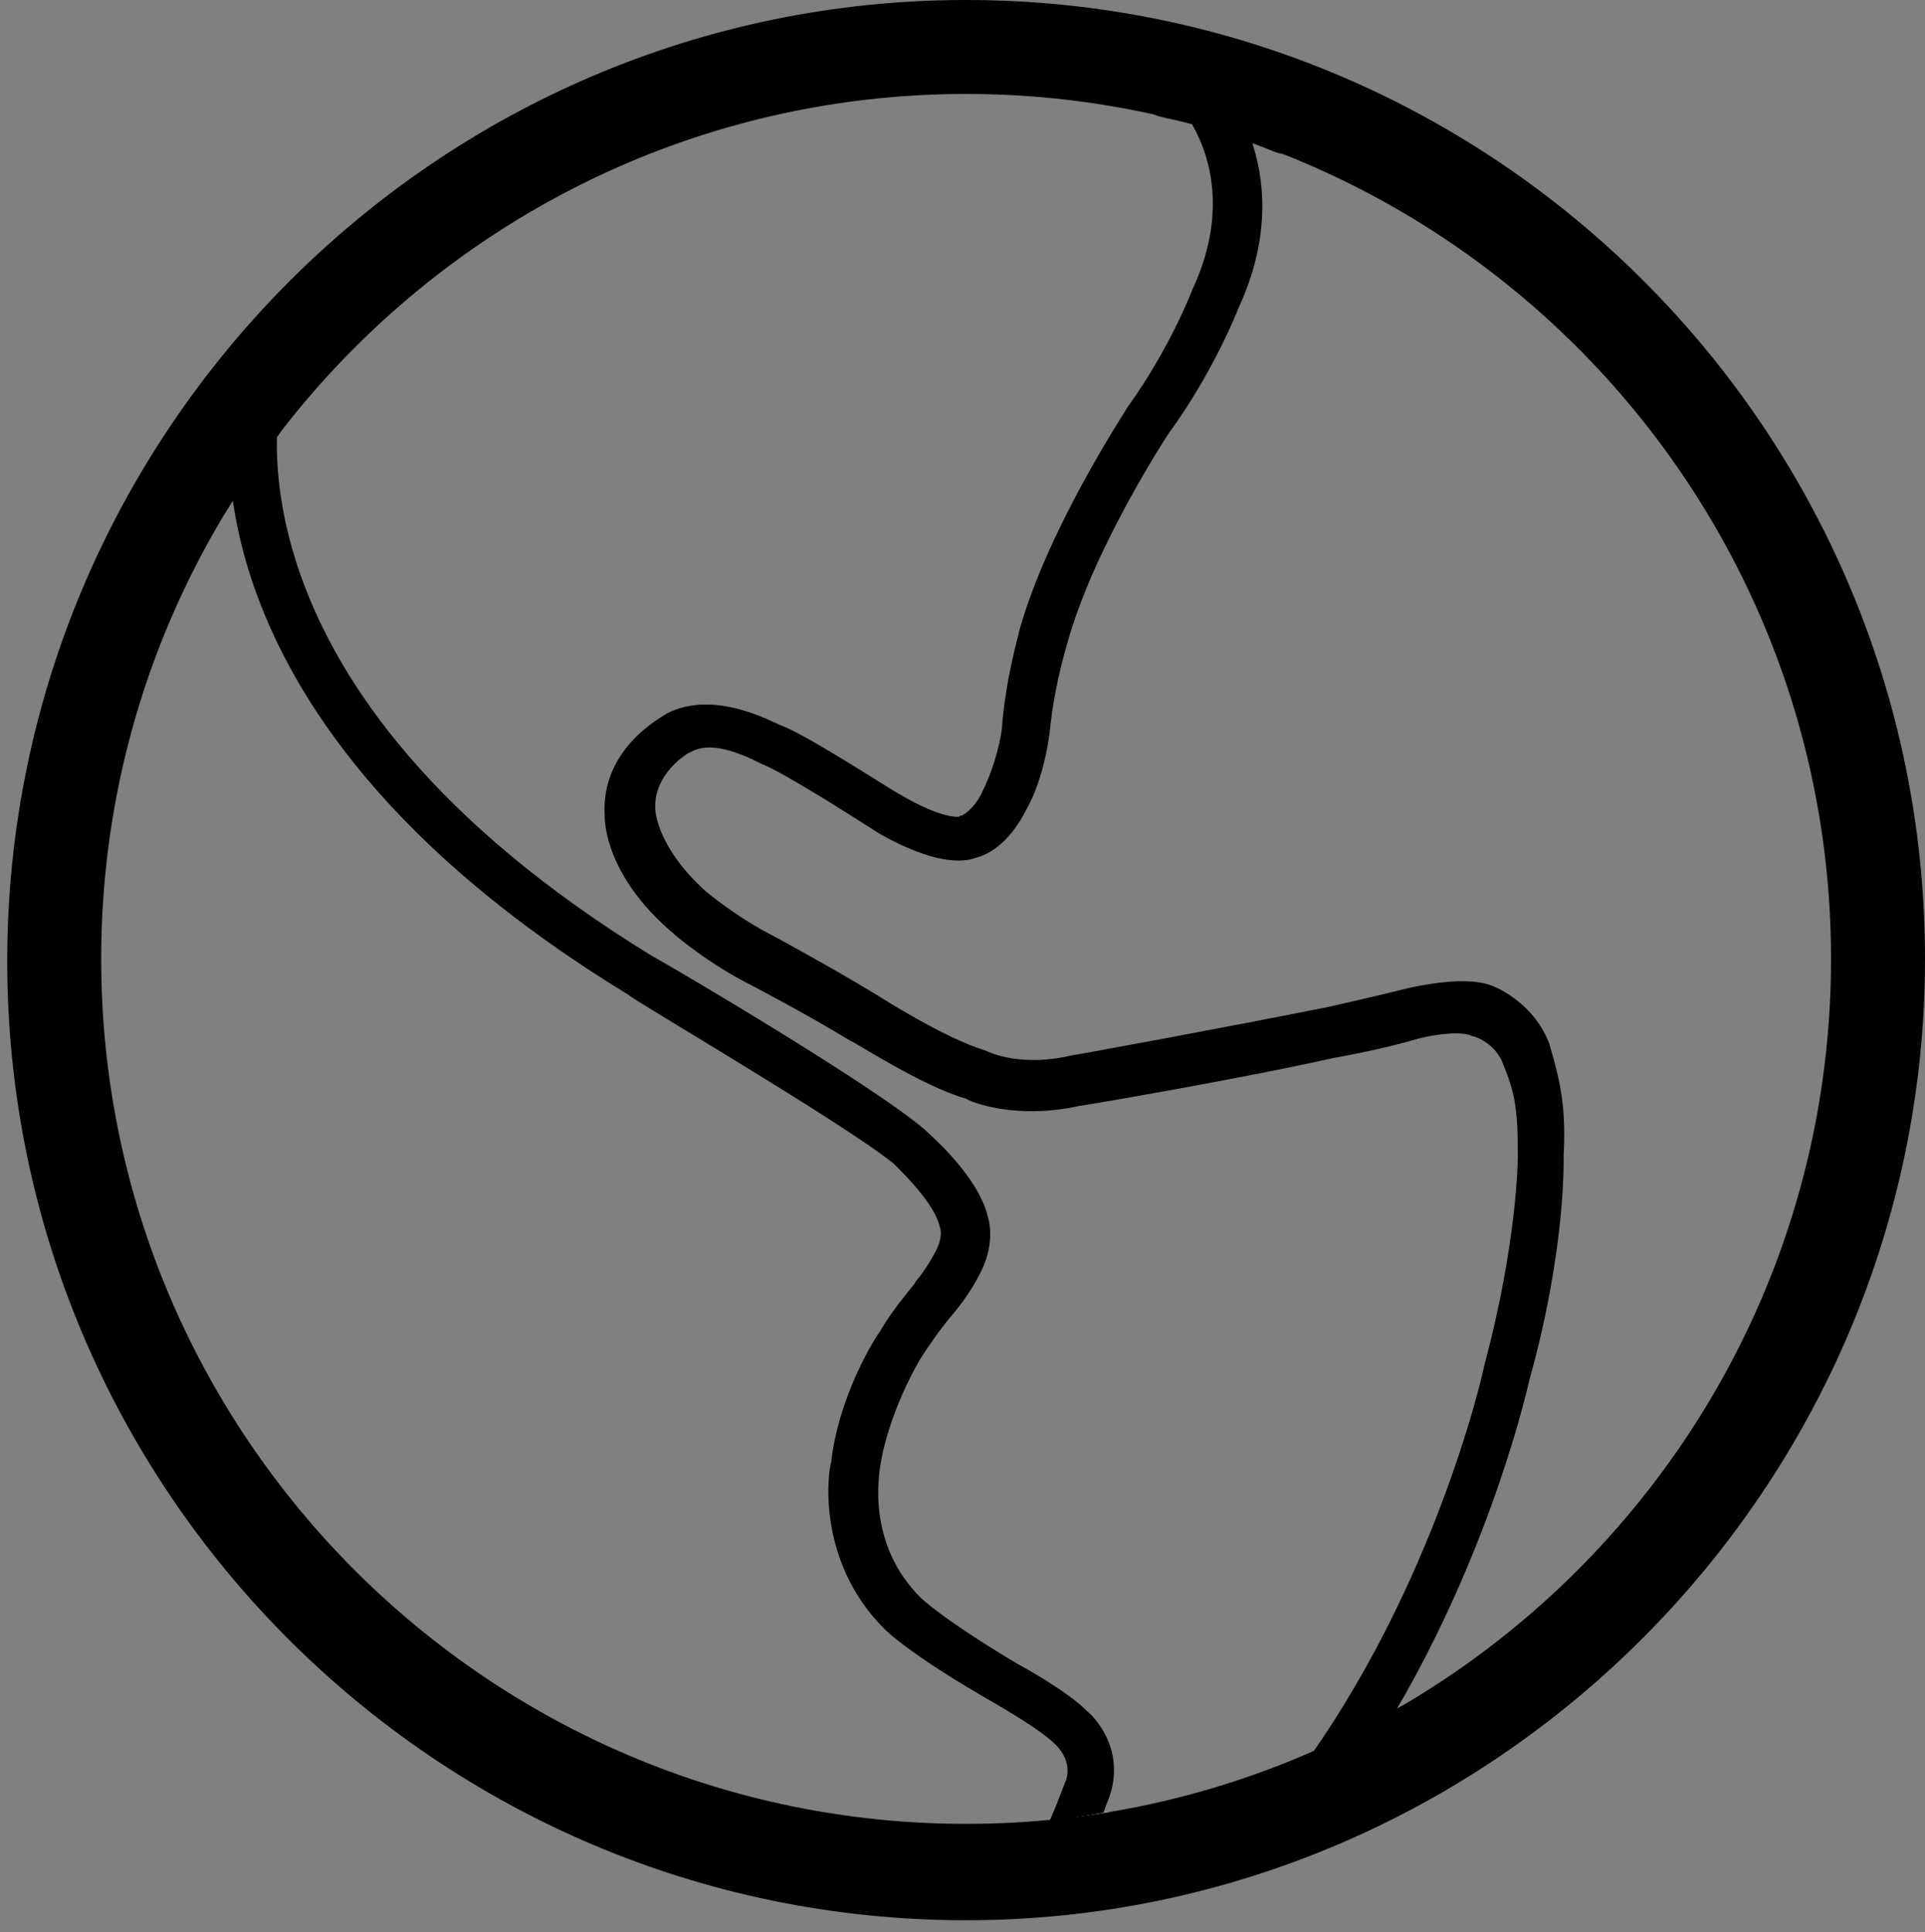 <?xml version="1.0" encoding="utf-8"?>
<!-- Generator: Adobe Illustrator 18.1.1, SVG Export Plug-In . SVG Version: 6.00 Build 0)  -->
<svg version="1.1" id="Layer_1" xmlns="http://www.w3.org/2000/svg" xmlns:xlink="http://www.w3.org/1999/xlink" x="0px" y="0px"
	 viewBox="0 0 79.9 80.2" enable-background="new 0 0 79.9 80.2" xml:space="preserve">
<rect x="0" y="0" width="79.9" height="80.2" fill="#808080" stroke="none"/>
<path d="M43.5,78.6c-0.2,0-0.4-0.1-0.6-0.2c-0.4-0.3-0.5-1-0.1-1.4c0.6-0.8,1.2-2.5,1.4-3c0.4-0.9-0.4-1.6-0.4-1.6
	c-0.6-0.6-2-1.4-2.5-1.7c-3.5-2-4.5-3-4.6-3.1c-2.9-2.9-2.3-6.7-2.2-6.9c0.3-2.8,1.9-5.3,2-5.4c0.7-1.2,1.5-2,1.5-2.1
	c0.5-0.6,0.8-1.2,0.8-1.2c0.4-0.7,0.2-1.1,0.2-1.1c-0.2-0.9-1.4-2.1-1.9-2.6c-2.1-1.7-11-6.9-11-7C6.4,29.3,9.6,16.2,9.8,15.7
	c0.1-0.5,0.7-0.8,1.2-0.7c0.5,0.1,0.8,0.7,0.7,1.2l0,0c-0.1,0.5-2.9,12.3,15.4,23.5c0.4,0.2,9.1,5.3,11.3,7.2
	c0.2,0.2,2.2,1.9,2.6,3.6c0,0,0,0,0,0c0,0,0.4,1.1-0.4,2.5c0,0-0.4,0.8-1.1,1.6l0,0c0,0-0.6,0.7-1.3,1.8c0,0-1.4,2.3-1.7,4.7
	c0,0.2-0.5,3,1.7,5.2c0,0,0.9,0.9,4.1,2.8c0.2,0.1,2,1.1,2.8,1.9c0.6,0.5,1.6,1.9,0.9,3.7c-0.1,0.2-0.8,2.4-1.7,3.6
	C44,78.5,43.8,78.6,43.5,78.6z"/>
<path d="M53.9,76.2c-0.2,0-0.4-0.1-0.6-0.2c-0.4-0.3-0.5-1-0.2-1.4c6.3-7.9,8.5-17.8,8.5-17.9C63,51.5,63,48,63,48
	c0-1.9-0.1-2.6-0.6-3.8c-0.3-0.9-1.2-1.2-1.3-1.2c-0.4-0.2-1.4-0.1-2.2,0.1c-1.7,0.5-3.5,0.8-3.5,0.8c-4,0.9-10.5,2-10.6,2
	c-2.7,0.6-4.6-0.2-4.7-0.3c-1.8-0.5-4.7-2.4-4.8-2.4c-1.8-1.1-4.1-2.3-4.1-2.3c-1.8-0.9-3.2-2.1-3.3-2.2c-2.7-2.3-2.8-4.5-2.8-4.8
	c-0.2-2.9,2.5-4.2,2.6-4.3c2-1,4.4,0.4,4.7,0.5c1.1,0.4,4.6,2.7,5,2.9c1.7,1,2.4,0.9,2.4,0.9c0.1-0.1,0.1,0,0.2-0.1
	c0.2-0.1,0.6-0.5,0.8-1c0.5-1,0.8-2.3,0.8-2.8c0.2-2.1,0.7-3.7,0.7-3.8c1.2-4.3,4.4-9.1,4.5-9.3c1.8-2.5,2.7-4.9,2.7-4.9
	c1.4-3,0.8-5.4,0-6.8c-0.6-1,1.9-1,2.5,0.8c0.6,1.9,0.6,4.2-0.6,6.8c0,0-1,2.6-2.9,5.2c0,0-3.1,4.7-4.2,8.7c0,0-0.5,1.6-0.7,3.4
	c0,0.1-0.2,2.1-1,3.5c-0.2,0.4-0.9,1.7-2.1,2c-0.5,0.2-1.7,0.3-4-1c-1.1-0.7-3.9-2.5-4.9-2.9c-0.6-0.3-2-1-2.9-0.5
	c-0.1,0-1.6,0.9-1.5,2.4c0,0.1,0.1,1.6,2.1,3.4c0,0,1.3,1.1,2.9,1.9c0,0,2.4,1.3,4.2,2.4c0,0,2.8,1.8,4.5,2.3
	c0.2,0.1,1.5,0.7,3.6,0.2c0.1,0,6.6-1.2,10.6-2c0,0,1.8-0.4,3.4-0.8c0.5-0.1,2.3-0.5,3.4-0.1l0,0c0,0,1.7,0.6,2.4,2.4
	C64.8,45,65,46,64.9,48c0,0.1,0.1,3.8-1.4,9.2c-0.1,0.4-2.3,10.4-8.9,18.7C54.5,76.1,54.2,76.2,53.9,76.2z"/>
<path d="M52.9,6.3c0,0-2.1-0.9-4.5-1.4c-2.4-0.5,2.9-1,3.2-0.9c0.2,0.1,2.3,2,2.3,2S53.6,6.6,52.9,6.3z"/>
<path fill="#FFFFFB" d="M46,75.2c0,0-1.5,0.3-2.9,0.4c-1.4,0.1-1.9,2.7-0.9,3c1,0.3,2.9,0.5,3.5,0.2c0.6-0.3,1.1-1.7,1.1-2.1
	S46.9,75.4,46,75.2z"/>
<path d="M58.2,70.8c0,0-2.9,1.6-4.4,2.2c0,0-2.6,4.3-0.2,3.6c2.4-0.6,3.7-2.1,3.7-2.1l1.5-2.4C58.7,72.1,59.8,70.2,58.2,70.8z"/>
<path d="M11.6,18c0,0-1.3,1.7-2.2,3.2c-0.9,1.5-1.3-2.5-1.3-2.5L9,15.9l2.1-1.6l1,0.2c0,0,0.5,1.4,0.5,1.5
	C12.5,16.1,12.1,17.1,11.6,18z"/>
<path d="M40.1,79.7c-22,0-39.8-17.9-39.8-39.8S18.1,0,40.1,0c22,0,39.8,17.9,39.8,39.8S62,79.7,40.1,79.7z M40.1,3.9
	C20.3,3.9,4.2,20,4.2,39.8c0,19.8,16.1,35.9,35.9,35.9C59.9,75.7,76,59.6,76,39.8C76,20,59.9,3.9,40.1,3.9z"/>
</svg>
